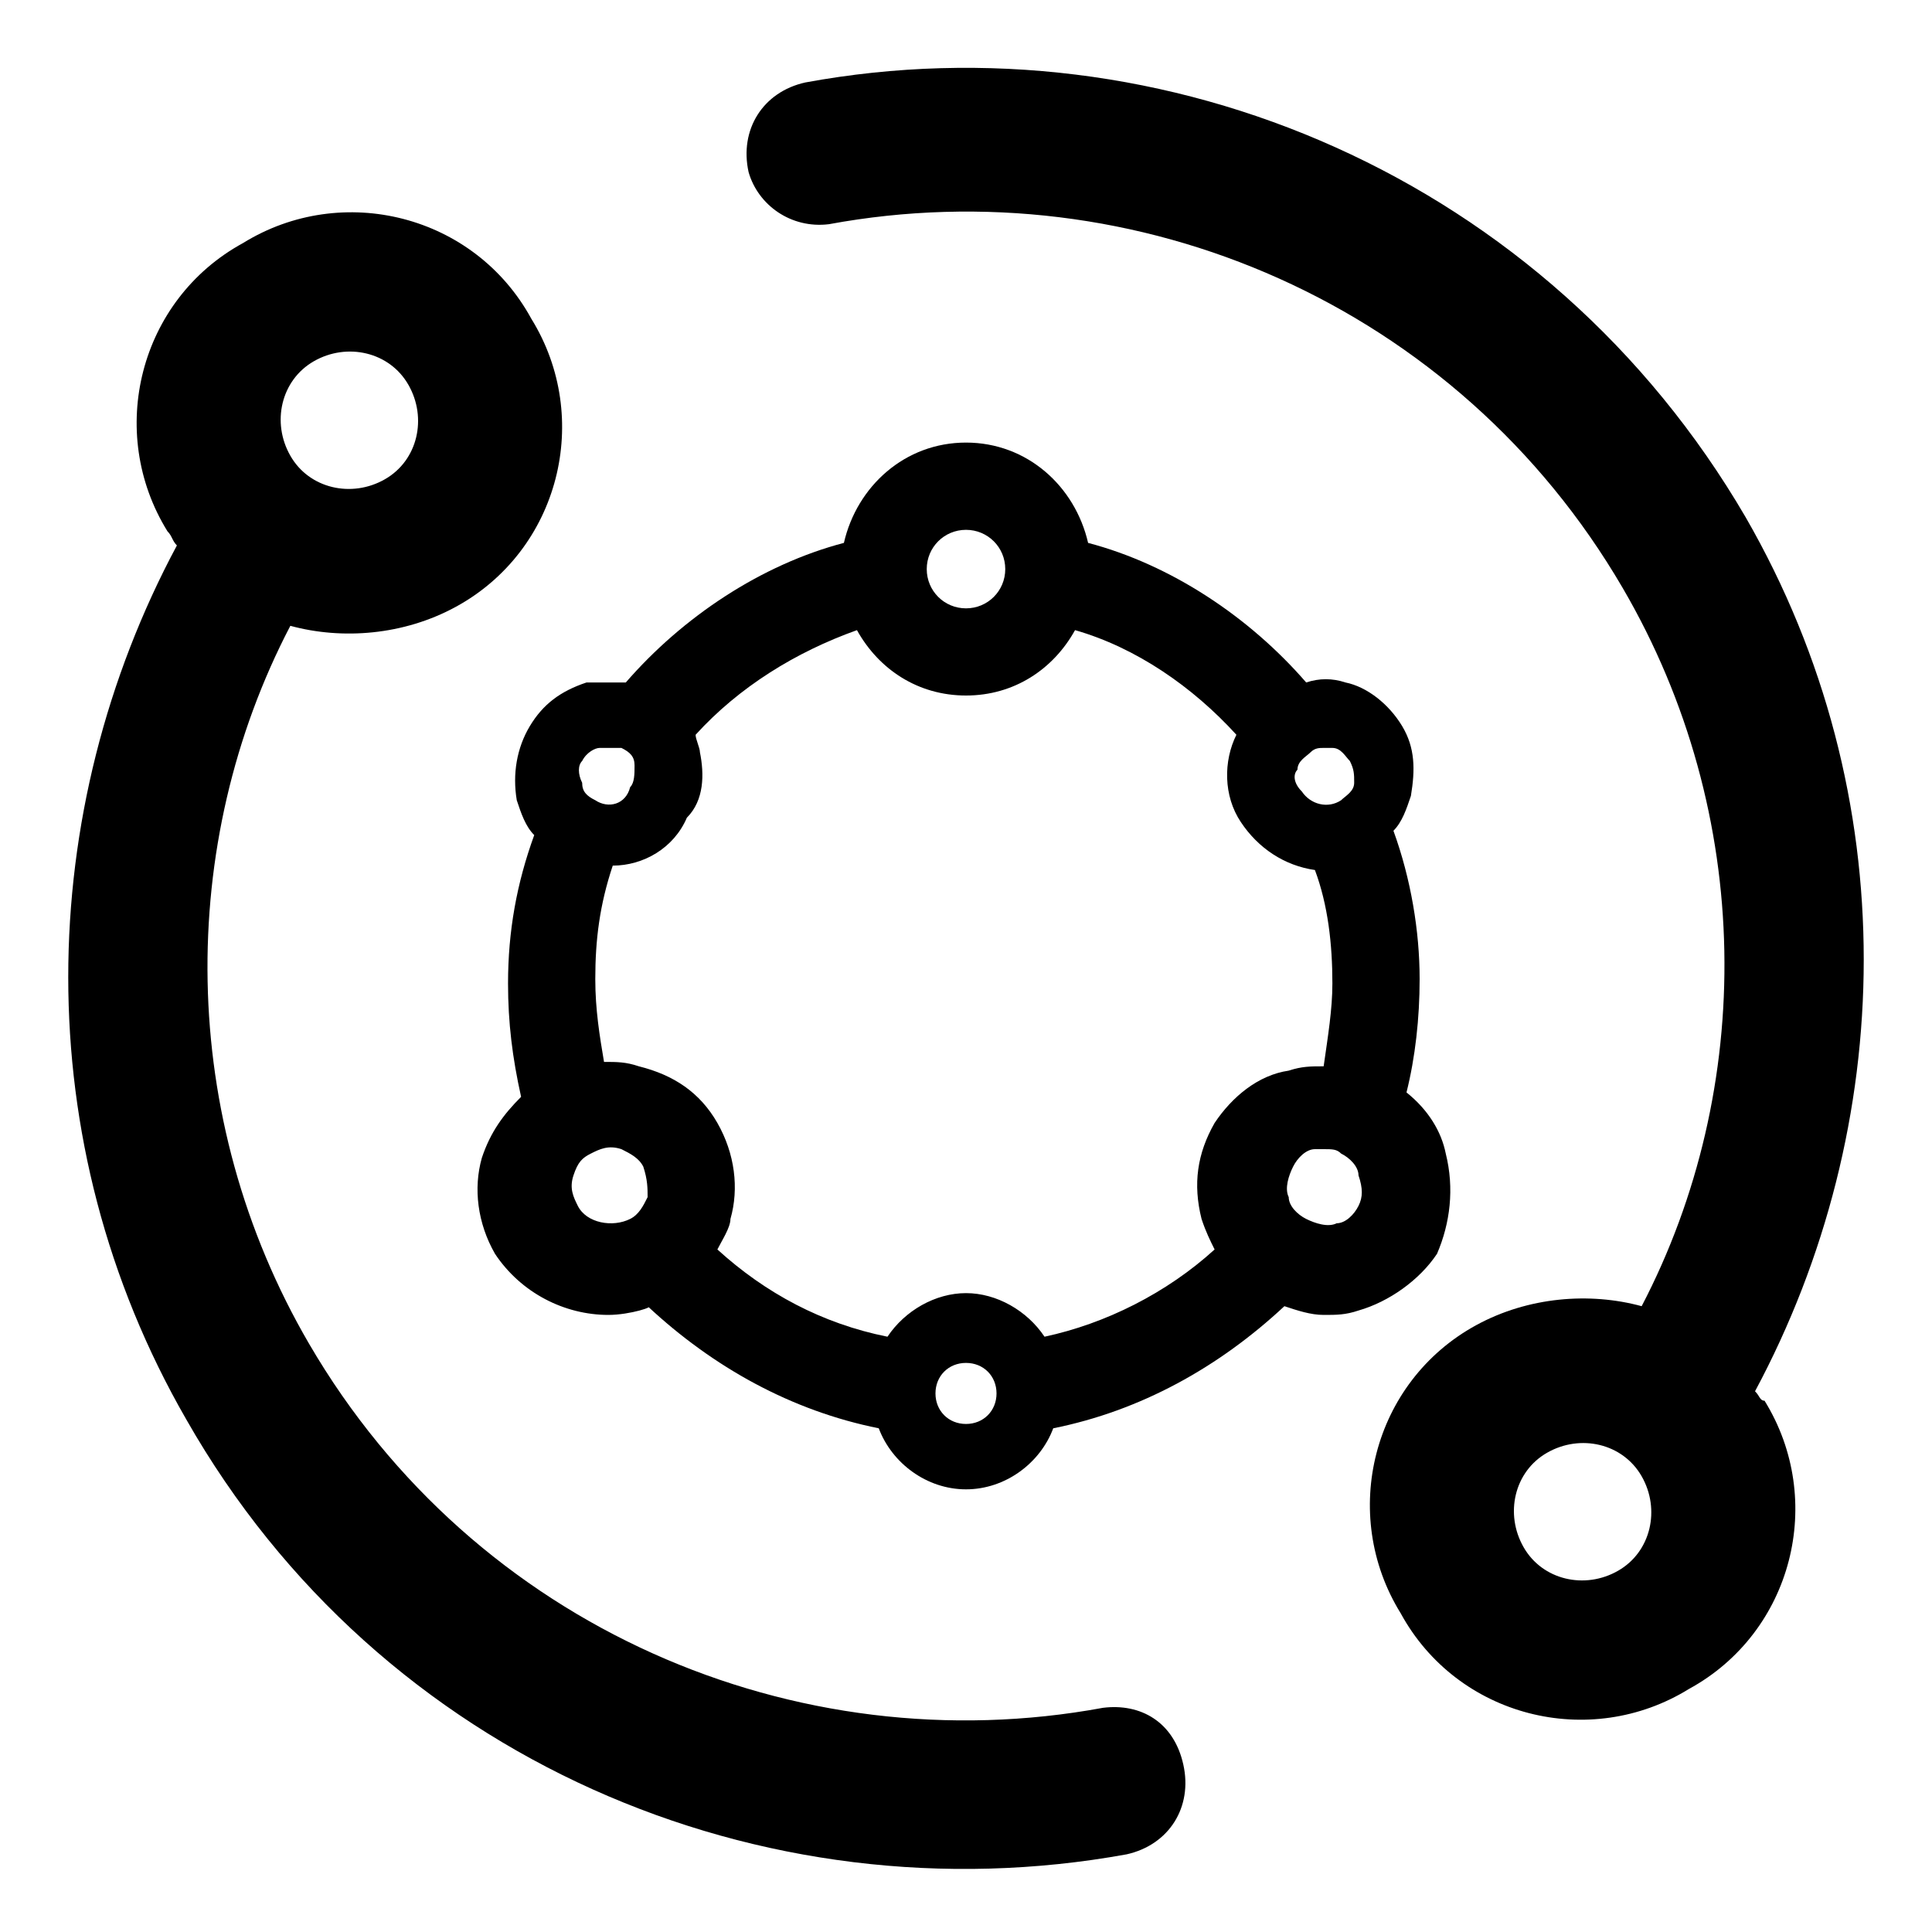 <svg width="25" height="25" viewBox="0 0 25 25" fill="none" xmlns="http://www.w3.org/2000/svg">
<g clip-path="url(#clip0_1616_425)">
<path d="M14.273 22.099C10.299 22.833 6.141 21.06 4.001 17.391C2.289 14.457 2.289 10.91 3.757 8.098C4.429 8.281 5.224 8.22 5.897 7.853C7.242 7.12 7.67 5.408 6.875 4.124C6.141 2.779 4.429 2.351 3.145 3.145C1.8 3.879 1.372 5.591 2.167 6.875C2.228 6.936 2.228 6.997 2.289 7.058C0.455 10.482 0.333 14.762 2.412 18.37C4.918 22.772 9.871 24.851 14.579 23.995C15.129 23.872 15.435 23.383 15.312 22.833C15.19 22.283 14.762 22.038 14.273 22.099ZM4.062 4.674C4.49 4.429 5.041 4.552 5.285 4.98C5.53 5.408 5.408 5.958 4.98 6.202C4.552 6.447 4.001 6.325 3.757 5.897C3.512 5.469 3.634 4.919 4.062 4.674ZM22.71 18.003C24.545 14.579 24.667 10.299 22.588 6.692C20.02 2.289 15.068 0.211 10.421 1.067C9.871 1.189 9.565 1.678 9.687 2.228C9.81 2.656 10.238 2.962 10.727 2.901C14.701 2.167 18.859 3.94 20.998 7.609C22.71 10.543 22.71 14.09 21.243 16.902C20.571 16.719 19.776 16.78 19.103 17.147C17.758 17.881 17.33 19.592 18.125 20.876C18.859 22.221 20.571 22.649 21.855 21.855C23.2 21.121 23.628 19.409 22.833 18.125C22.772 18.125 22.772 18.064 22.71 18.003ZM20.937 20.326C20.509 20.571 19.959 20.448 19.715 20.02C19.47 19.592 19.592 19.042 20.02 18.798C20.448 18.553 20.998 18.675 21.243 19.103C21.488 19.531 21.365 20.082 20.937 20.326Z" fill="currentColor"/>
<g clip-path="url(#clip1_1616_425)">
<path d="M18.708 14.927C18.652 14.644 18.483 14.362 18.2 14.136C18.313 13.685 18.37 13.177 18.37 12.669C18.37 12.048 18.257 11.371 18.031 10.75C18.144 10.637 18.2 10.468 18.257 10.299C18.313 9.96 18.313 9.678 18.144 9.396C17.974 9.113 17.692 8.888 17.41 8.831C17.241 8.775 17.072 8.775 16.902 8.831C16.169 7.985 15.153 7.307 14.08 7.025C13.911 6.291 13.29 5.727 12.5 5.727C11.71 5.727 11.089 6.291 10.92 7.025C9.847 7.307 8.832 7.985 8.098 8.831H7.59C7.251 8.944 7.026 9.113 6.856 9.396C6.687 9.678 6.63 10.016 6.687 10.355C6.743 10.524 6.8 10.694 6.913 10.806C6.687 11.427 6.574 12.048 6.574 12.725C6.574 13.233 6.63 13.685 6.743 14.193C6.518 14.418 6.348 14.644 6.235 14.983C6.123 15.378 6.179 15.829 6.405 16.224C6.743 16.733 7.308 17.015 7.872 17.015C8.154 17.015 8.493 16.902 8.38 16.902C9.227 17.692 10.242 18.256 11.371 18.482C11.541 18.934 11.992 19.272 12.5 19.272C13.008 19.272 13.46 18.934 13.629 18.482C14.758 18.256 15.773 17.692 16.62 16.902C16.789 16.958 16.959 17.015 17.128 17.015C17.297 17.015 17.41 17.015 17.579 16.958C17.974 16.845 18.37 16.563 18.595 16.224C18.765 15.829 18.821 15.378 18.708 14.927ZM16.789 9.96C16.789 9.847 16.902 9.791 16.959 9.734C17.015 9.678 17.072 9.678 17.128 9.678H17.241C17.354 9.678 17.41 9.791 17.467 9.847C17.523 9.96 17.523 10.016 17.523 10.129C17.523 10.242 17.41 10.299 17.354 10.355C17.184 10.468 16.959 10.411 16.846 10.242C16.733 10.129 16.733 10.016 16.789 9.96ZM12.5 6.856C12.782 6.856 13.008 7.082 13.008 7.364C13.008 7.646 12.782 7.872 12.5 7.872C12.218 7.872 11.992 7.646 11.992 7.364C11.992 7.082 12.218 6.856 12.5 6.856ZM7.533 9.847C7.59 9.734 7.703 9.678 7.759 9.678H8.041C8.154 9.734 8.211 9.791 8.211 9.903C8.211 10.016 8.211 10.129 8.154 10.186C8.098 10.411 7.872 10.468 7.703 10.355C7.59 10.299 7.533 10.242 7.533 10.129C7.477 10.016 7.477 9.903 7.533 9.847ZM8.38 15.491C8.324 15.604 8.267 15.717 8.154 15.773C7.929 15.886 7.59 15.829 7.477 15.604C7.421 15.491 7.364 15.378 7.421 15.209C7.477 15.039 7.533 14.983 7.646 14.927C7.759 14.87 7.872 14.814 8.041 14.87C8.154 14.927 8.267 14.983 8.324 15.096C8.38 15.265 8.38 15.378 8.38 15.491ZM12.5 18.426C12.274 18.426 12.105 18.256 12.105 18.031C12.105 17.805 12.274 17.636 12.5 17.636C12.726 17.636 12.895 17.805 12.895 18.031C12.895 18.256 12.726 18.426 12.5 18.426ZM15.717 14.531C15.491 14.927 15.435 15.322 15.548 15.773C15.604 15.942 15.661 16.055 15.717 16.168C15.096 16.733 14.306 17.128 13.516 17.297C13.29 16.958 12.895 16.733 12.5 16.733C12.105 16.733 11.71 16.958 11.484 17.297C10.638 17.128 9.904 16.733 9.283 16.168C9.339 16.055 9.452 15.886 9.452 15.773C9.565 15.378 9.509 14.927 9.283 14.531C9.057 14.136 8.719 13.911 8.267 13.798C8.098 13.741 7.985 13.741 7.816 13.741C7.759 13.403 7.703 13.064 7.703 12.669C7.703 12.161 7.759 11.71 7.929 11.201C8.324 11.201 8.719 10.976 8.888 10.581C9.114 10.355 9.114 10.016 9.057 9.734C9.057 9.678 9.001 9.565 9.001 9.508C9.565 8.888 10.299 8.436 11.089 8.154C11.371 8.662 11.879 9 12.5 9C13.121 9 13.629 8.662 13.911 8.154C14.701 8.38 15.435 8.888 15.999 9.508C15.83 9.847 15.83 10.299 16.056 10.637C16.281 10.976 16.62 11.201 17.015 11.258C17.184 11.71 17.241 12.217 17.241 12.725C17.241 13.064 17.184 13.403 17.128 13.798C16.959 13.798 16.846 13.798 16.676 13.854C16.281 13.911 15.943 14.193 15.717 14.531ZM17.579 15.604C17.523 15.717 17.41 15.829 17.297 15.829C17.184 15.886 17.015 15.829 16.902 15.773C16.789 15.717 16.676 15.604 16.676 15.491C16.62 15.378 16.676 15.209 16.733 15.096C16.789 14.983 16.902 14.87 17.015 14.87H17.128C17.241 14.87 17.297 14.87 17.354 14.927C17.467 14.983 17.579 15.096 17.579 15.209C17.636 15.378 17.636 15.491 17.579 15.604Z" fill="currentColor"/>
</g>
</g>
<defs>
<clipPath id="clip0_1616_425">
<rect width="25" height="25" fill="white"/>
</clipPath>
<clipPath id="clip1_1616_425">
<rect width="13.545" height="13.545" fill="white" transform="translate(5.728 5.727)"/>
</clipPath>
</defs>
</svg>
